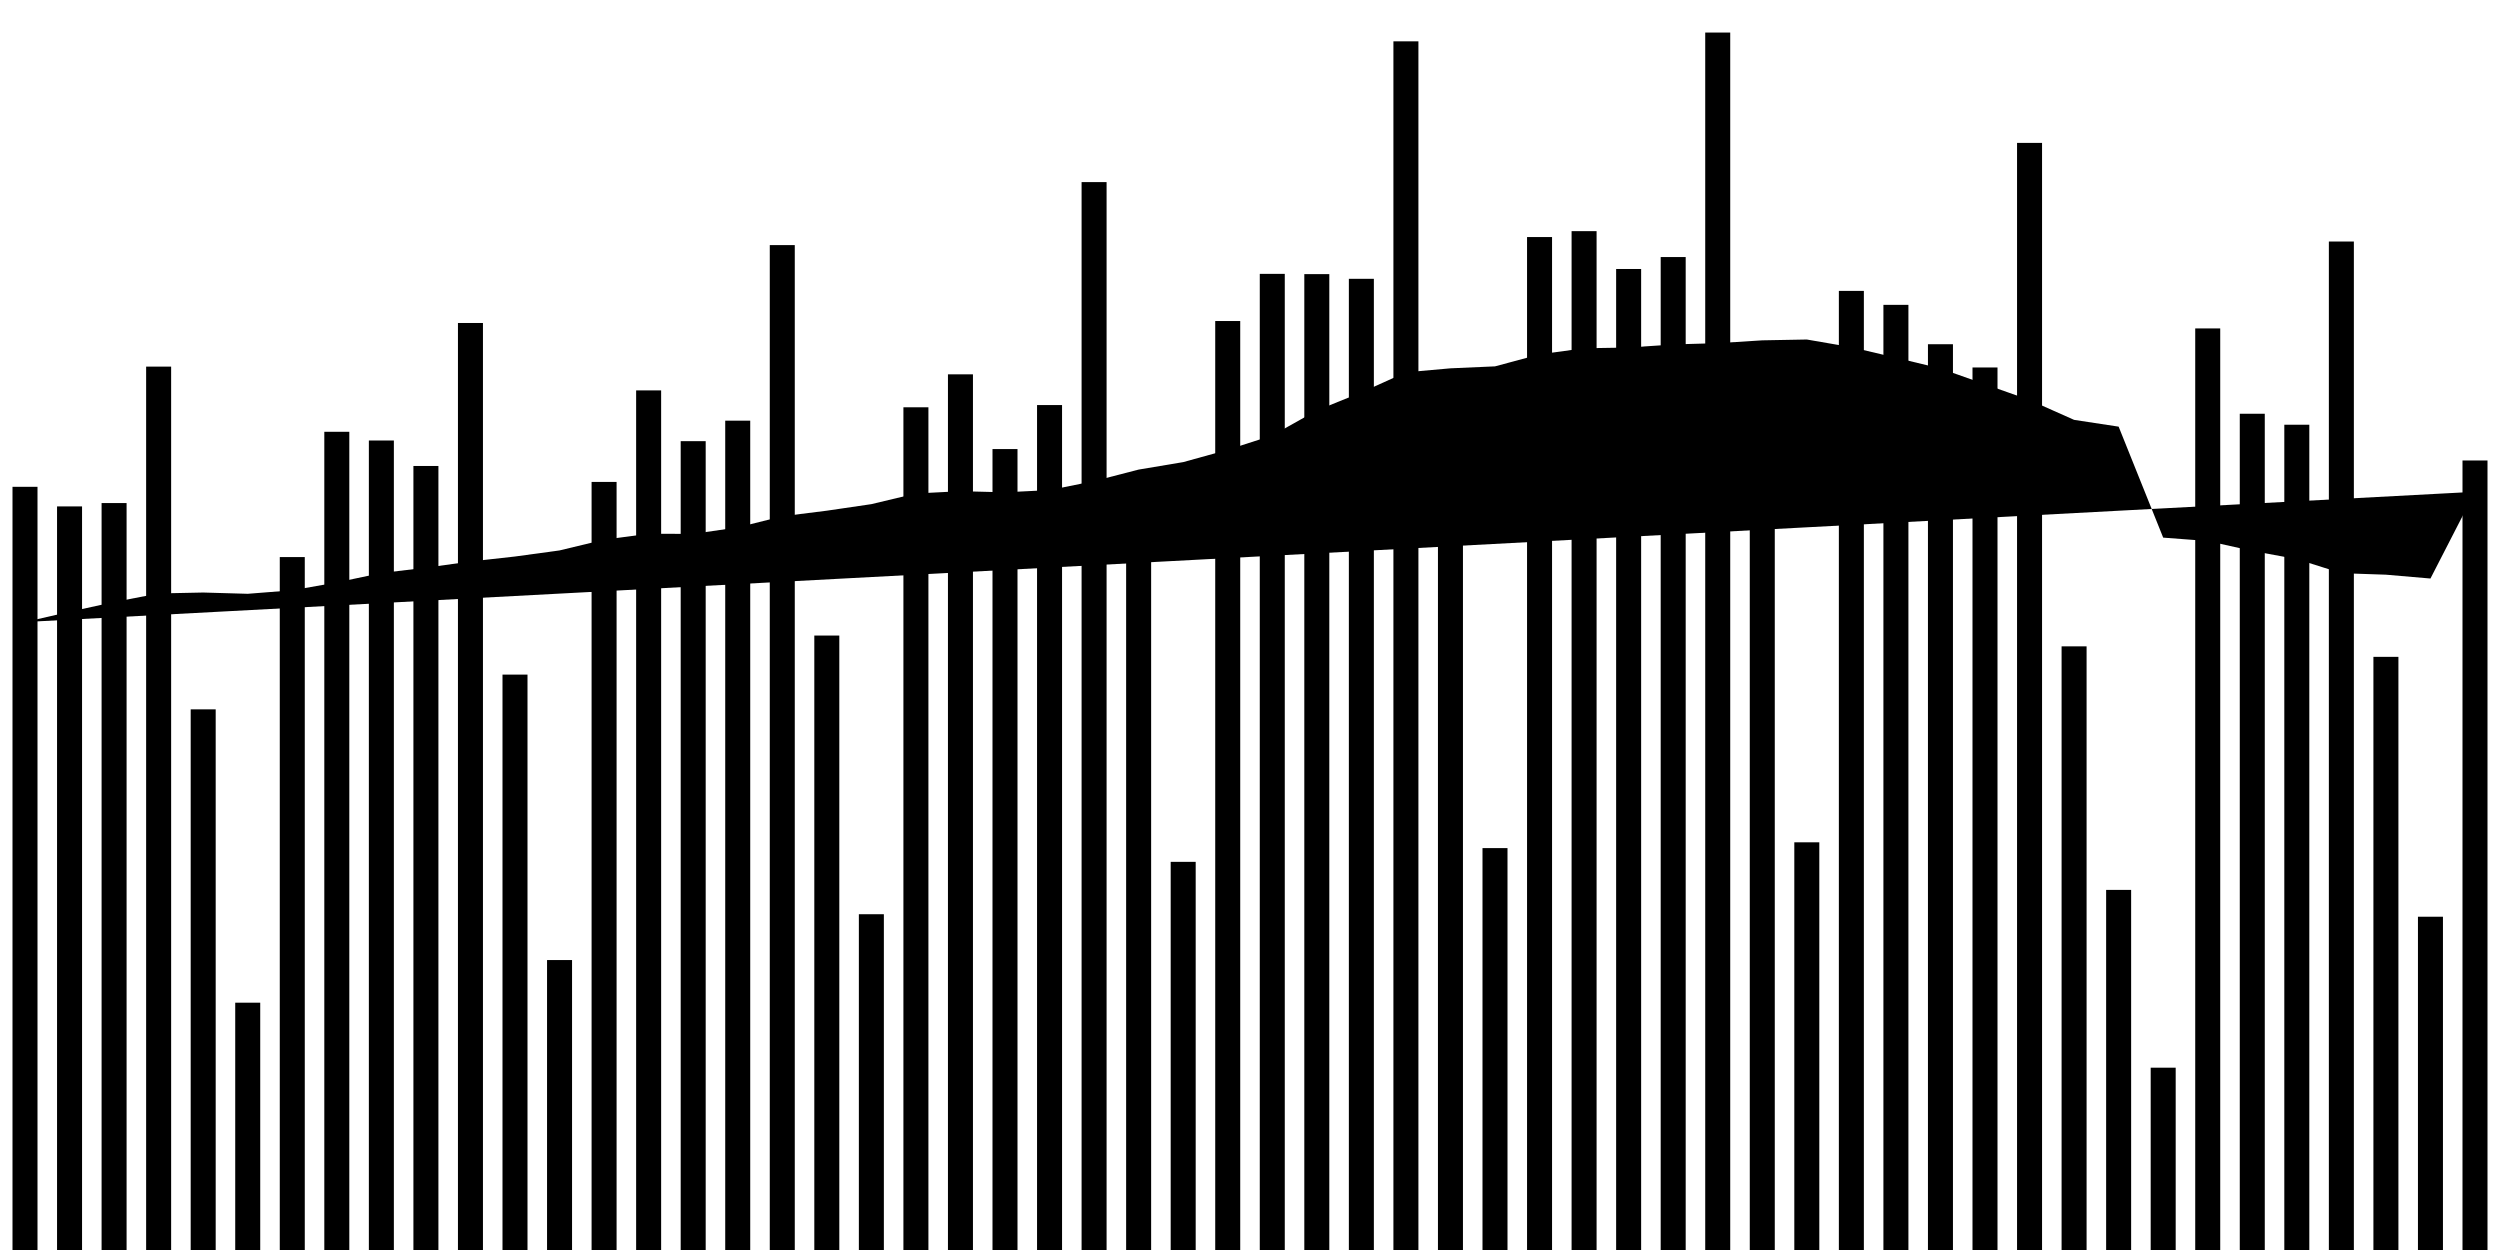 <svg about="DATA_PUBLISHED_DATE:2021-09-21,RENDER_DATE:2021-09-21" viewBox="0,0,200,100"><g transform="translate(0,0)"></g><g class="fg-bars tests-vaccines"><g><rect x="197" y="36.838" width="2" height="63.162" id="tests-vaccines-0"></rect></g><g><rect x="193.436" y="73.338" width="2" height="26.662" id="tests-vaccines-1"></rect></g><g><rect x="189.873" y="52.548" width="2" height="47.452" id="tests-vaccines-2"></rect></g><g><rect x="186.309" y="19.322" width="2" height="80.678" id="tests-vaccines-3"></rect></g><g><rect x="182.745" y="33.978" width="2" height="66.022" id="tests-vaccines-4"></rect></g><g><rect x="179.182" y="33.1" width="2" height="66.9" id="tests-vaccines-5"></rect></g><g><rect x="175.618" y="26.274" width="2" height="73.726" id="tests-vaccines-6"></rect></g><g><rect x="172.055" y="85.415" width="2" height="14.585" id="tests-vaccines-7"></rect></g><g><rect x="168.491" y="71.192" width="2" height="28.808" id="tests-vaccines-8"></rect></g><g><rect x="164.927" y="51.708" width="2" height="48.292" id="tests-vaccines-9"></rect></g><g><rect x="161.364" y="11.432" width="2" height="88.568" id="tests-vaccines-10"></rect></g><g><rect x="157.8" y="29.398" width="2" height="70.602" id="tests-vaccines-11"></rect></g><g><rect x="154.236" y="27.538" width="2" height="72.462" id="tests-vaccines-12"></rect></g><g><rect x="150.673" y="24.388" width="2" height="75.612" id="tests-vaccines-13"></rect></g><g><rect x="147.109" y="23.272" width="2" height="76.728" id="tests-vaccines-14"></rect></g><g><rect x="143.545" y="67.385" width="2" height="32.615" id="tests-vaccines-15"></rect></g><g><rect x="139.982" y="40.598" width="2" height="59.402" id="tests-vaccines-16"></rect></g><g><rect x="136.418" y="2.604" width="2" height="97.396" id="tests-vaccines-17"></rect></g><g><rect x="132.855" y="20.564" width="2" height="79.436" id="tests-vaccines-18"></rect></g><g><rect x="129.291" y="21.519" width="2" height="78.481" id="tests-vaccines-19"></rect></g><g><rect x="125.727" y="18.492" width="2" height="81.508" id="tests-vaccines-20"></rect></g><g><rect x="122.164" y="18.964" width="2" height="81.036" id="tests-vaccines-21"></rect></g><g><rect x="118.6" y="67.848" width="2" height="32.152" id="tests-vaccines-22"></rect></g><g><rect x="115.036" y="42.183" width="2" height="57.817" id="tests-vaccines-23"></rect></g><g><rect x="111.473" y="3.307" width="2" height="96.693" id="tests-vaccines-24"></rect></g><g><rect x="107.909" y="22.305" width="2" height="77.695" id="tests-vaccines-25"></rect></g><g><rect x="104.345" y="21.93" width="2" height="78.07" id="tests-vaccines-26"></rect></g><g><rect x="100.782" y="21.909" width="2" height="78.091" id="tests-vaccines-27"></rect></g><g><rect x="97.218" y="25.682" width="2" height="74.318" id="tests-vaccines-28"></rect></g><g><rect x="93.655" y="68.948" width="2" height="31.052" id="tests-vaccines-29"></rect></g><g><rect x="90.091" y="44.404" width="2" height="55.596" id="tests-vaccines-30"></rect></g><g><rect x="86.527" y="14.568" width="2" height="85.432" id="tests-vaccines-31"></rect></g><g><rect x="82.964" y="32.405" width="2" height="67.595" id="tests-vaccines-32"></rect></g><g><rect x="79.4" y="35.925" width="2" height="64.075" id="tests-vaccines-33"></rect></g><g><rect x="75.836" y="29.947" width="2" height="70.053" id="tests-vaccines-34"></rect></g><g><rect x="72.273" y="32.583" width="2" height="67.417" id="tests-vaccines-35"></rect></g><g><rect x="68.709" y="73.138" width="2" height="26.862" id="tests-vaccines-36"></rect></g><g><rect x="65.145" y="50.844" width="2" height="49.156" id="tests-vaccines-37"></rect></g><g><rect x="61.582" y="19.608" width="2" height="80.392" id="tests-vaccines-38"></rect></g><g><rect x="58.018" y="33.653" width="2" height="66.347" id="tests-vaccines-39"></rect></g><g><rect x="54.455" y="35.293" width="2" height="64.707" id="tests-vaccines-40"></rect></g><g><rect x="50.891" y="31.232" width="2" height="68.768" id="tests-vaccines-41"></rect></g><g><rect x="47.327" y="38.554" width="2" height="61.446" id="tests-vaccines-42"></rect></g><g><rect x="43.764" y="76.804" width="2" height="23.196" id="tests-vaccines-43"></rect></g><g><rect x="40.2" y="53.968" width="2" height="46.032" id="tests-vaccines-44"></rect></g><g><rect x="36.636" y="25.839" width="2" height="74.161" id="tests-vaccines-45"></rect></g><g><rect x="33.073" y="37.278" width="2" height="62.722" id="tests-vaccines-46"></rect></g><g><rect x="29.509" y="35.24" width="2" height="64.76" id="tests-vaccines-47"></rect></g><g><rect x="25.945" y="34.543" width="2" height="65.457" id="tests-vaccines-48"></rect></g><g><rect x="22.382" y="44.566" width="2" height="55.434" id="tests-vaccines-49"></rect></g><g><rect x="18.818" y="80.215" width="2" height="19.785" id="tests-vaccines-50"></rect></g><g><rect x="15.255" y="56.748" width="2" height="43.252" id="tests-vaccines-51"></rect></g><g><rect x="11.691" y="29.329" width="2" height="70.671" id="tests-vaccines-52"></rect></g><g><rect x="8.127" y="40.245" width="2" height="59.755" id="tests-vaccines-53"></rect></g><g><rect x="4.564" y="40.513" width="2" height="59.487" id="tests-vaccines-54"></rect></g><g><rect x="1" y="38.945" width="2" height="61.055" id="tests-vaccines-55"></rect></g></g><g class="fg-line tests-vaccines"><path stroke-linecap="round" d="M198,39.343L194.436,46.282L190.873,45.975L187.309,45.855L183.745,44.728L180.182,44.074L176.618,43.28L173.055,43.01L169.491,34.132L165.927,33.589L162.364,32.002L158.8,30.74L155.236,29.478L151.673,28.618L148.109,27.776L144.545,27.161L140.982,27.227L137.418,27.453L133.855,27.554L130.291,27.803L126.727,27.861L123.164,28.35L119.6,29.309L116.036,29.466L112.473,29.784L108.909,31.392L105.345,32.835L101.782,34.834L98.218,35.983L94.655,36.969L91.091,37.567L87.527,38.487L83.964,39.207L80.4,39.385L76.836,39.295L73.273,39.479L69.709,40.332L66.145,40.855L62.582,41.302L59.018,42.192L55.455,42.71L51.891,42.702L48.327,43.175L44.764,44.034L41.2,44.521L37.636,44.918L34.073,45.417L30.509,45.841L26.945,46.594L23.382,47.223L19.818,47.504L16.255,47.402L12.691,47.476L9.127,48.163L5.564,48.941L2,49.762"></path></g></svg>
